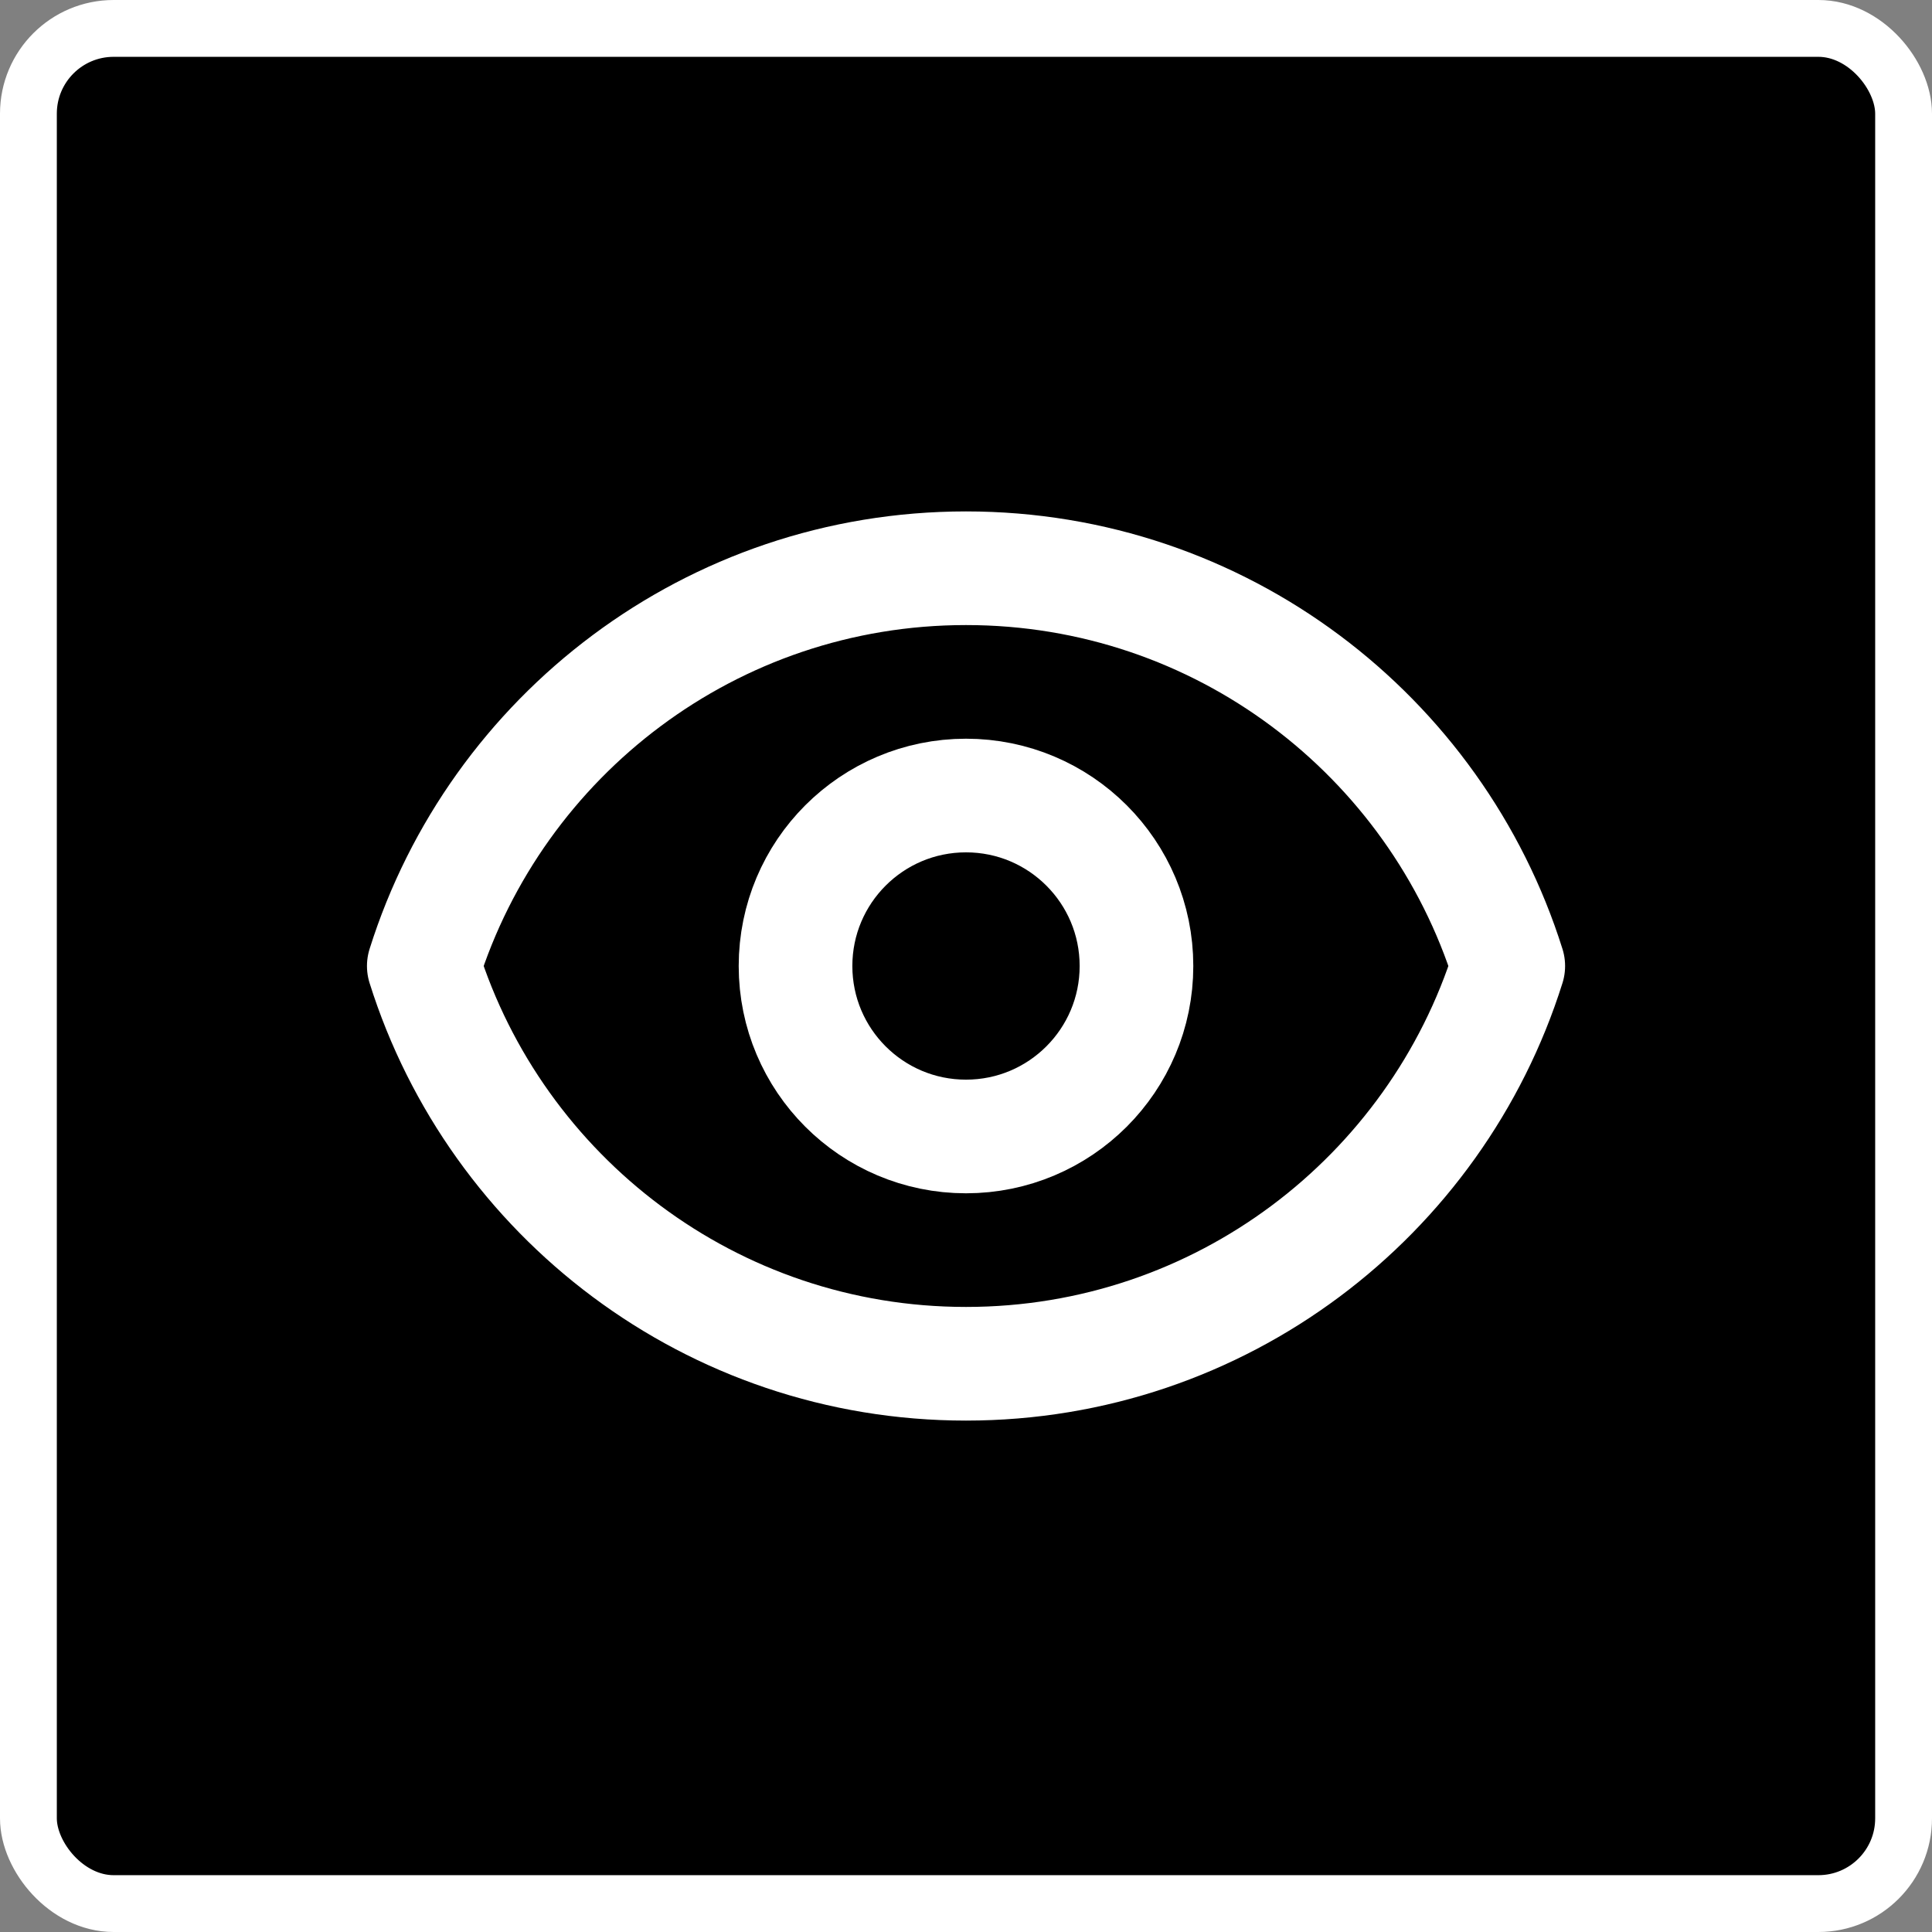 <svg width="34" height="34" viewBox="0 0 34 34" fill="none" xmlns="http://www.w3.org/2000/svg">
<rect x="0" y="0" width="34" height="34" fill="#808080" stroke="none"/>
<rect x="0.5" y="0.5" width="33" height="33" rx="1.5" fill="black"/>
<path d="M20 17C20 18.657 18.657 20 17 20C15.343 20 14 18.657 14 17C14 15.343 15.343 14 17 14C18.657 14 20 15.343 20 17Z" stroke="white" stroke-width="2" stroke-linecap="round" stroke-linejoin="round"/>
<path d="M7.458 17C8.733 12.943 12.523 10 17 10C21.478 10 25.268 12.943 26.543 17C25.268 21.057 21.478 24 17 24C12.523 24 8.733 21.057 7.458 17Z" stroke="white" stroke-width="2" stroke-linecap="round" stroke-linejoin="round"/>
<rect x="0.5" y="0.5" width="33" height="33" rx="1.5" stroke="white"/>
</svg>
